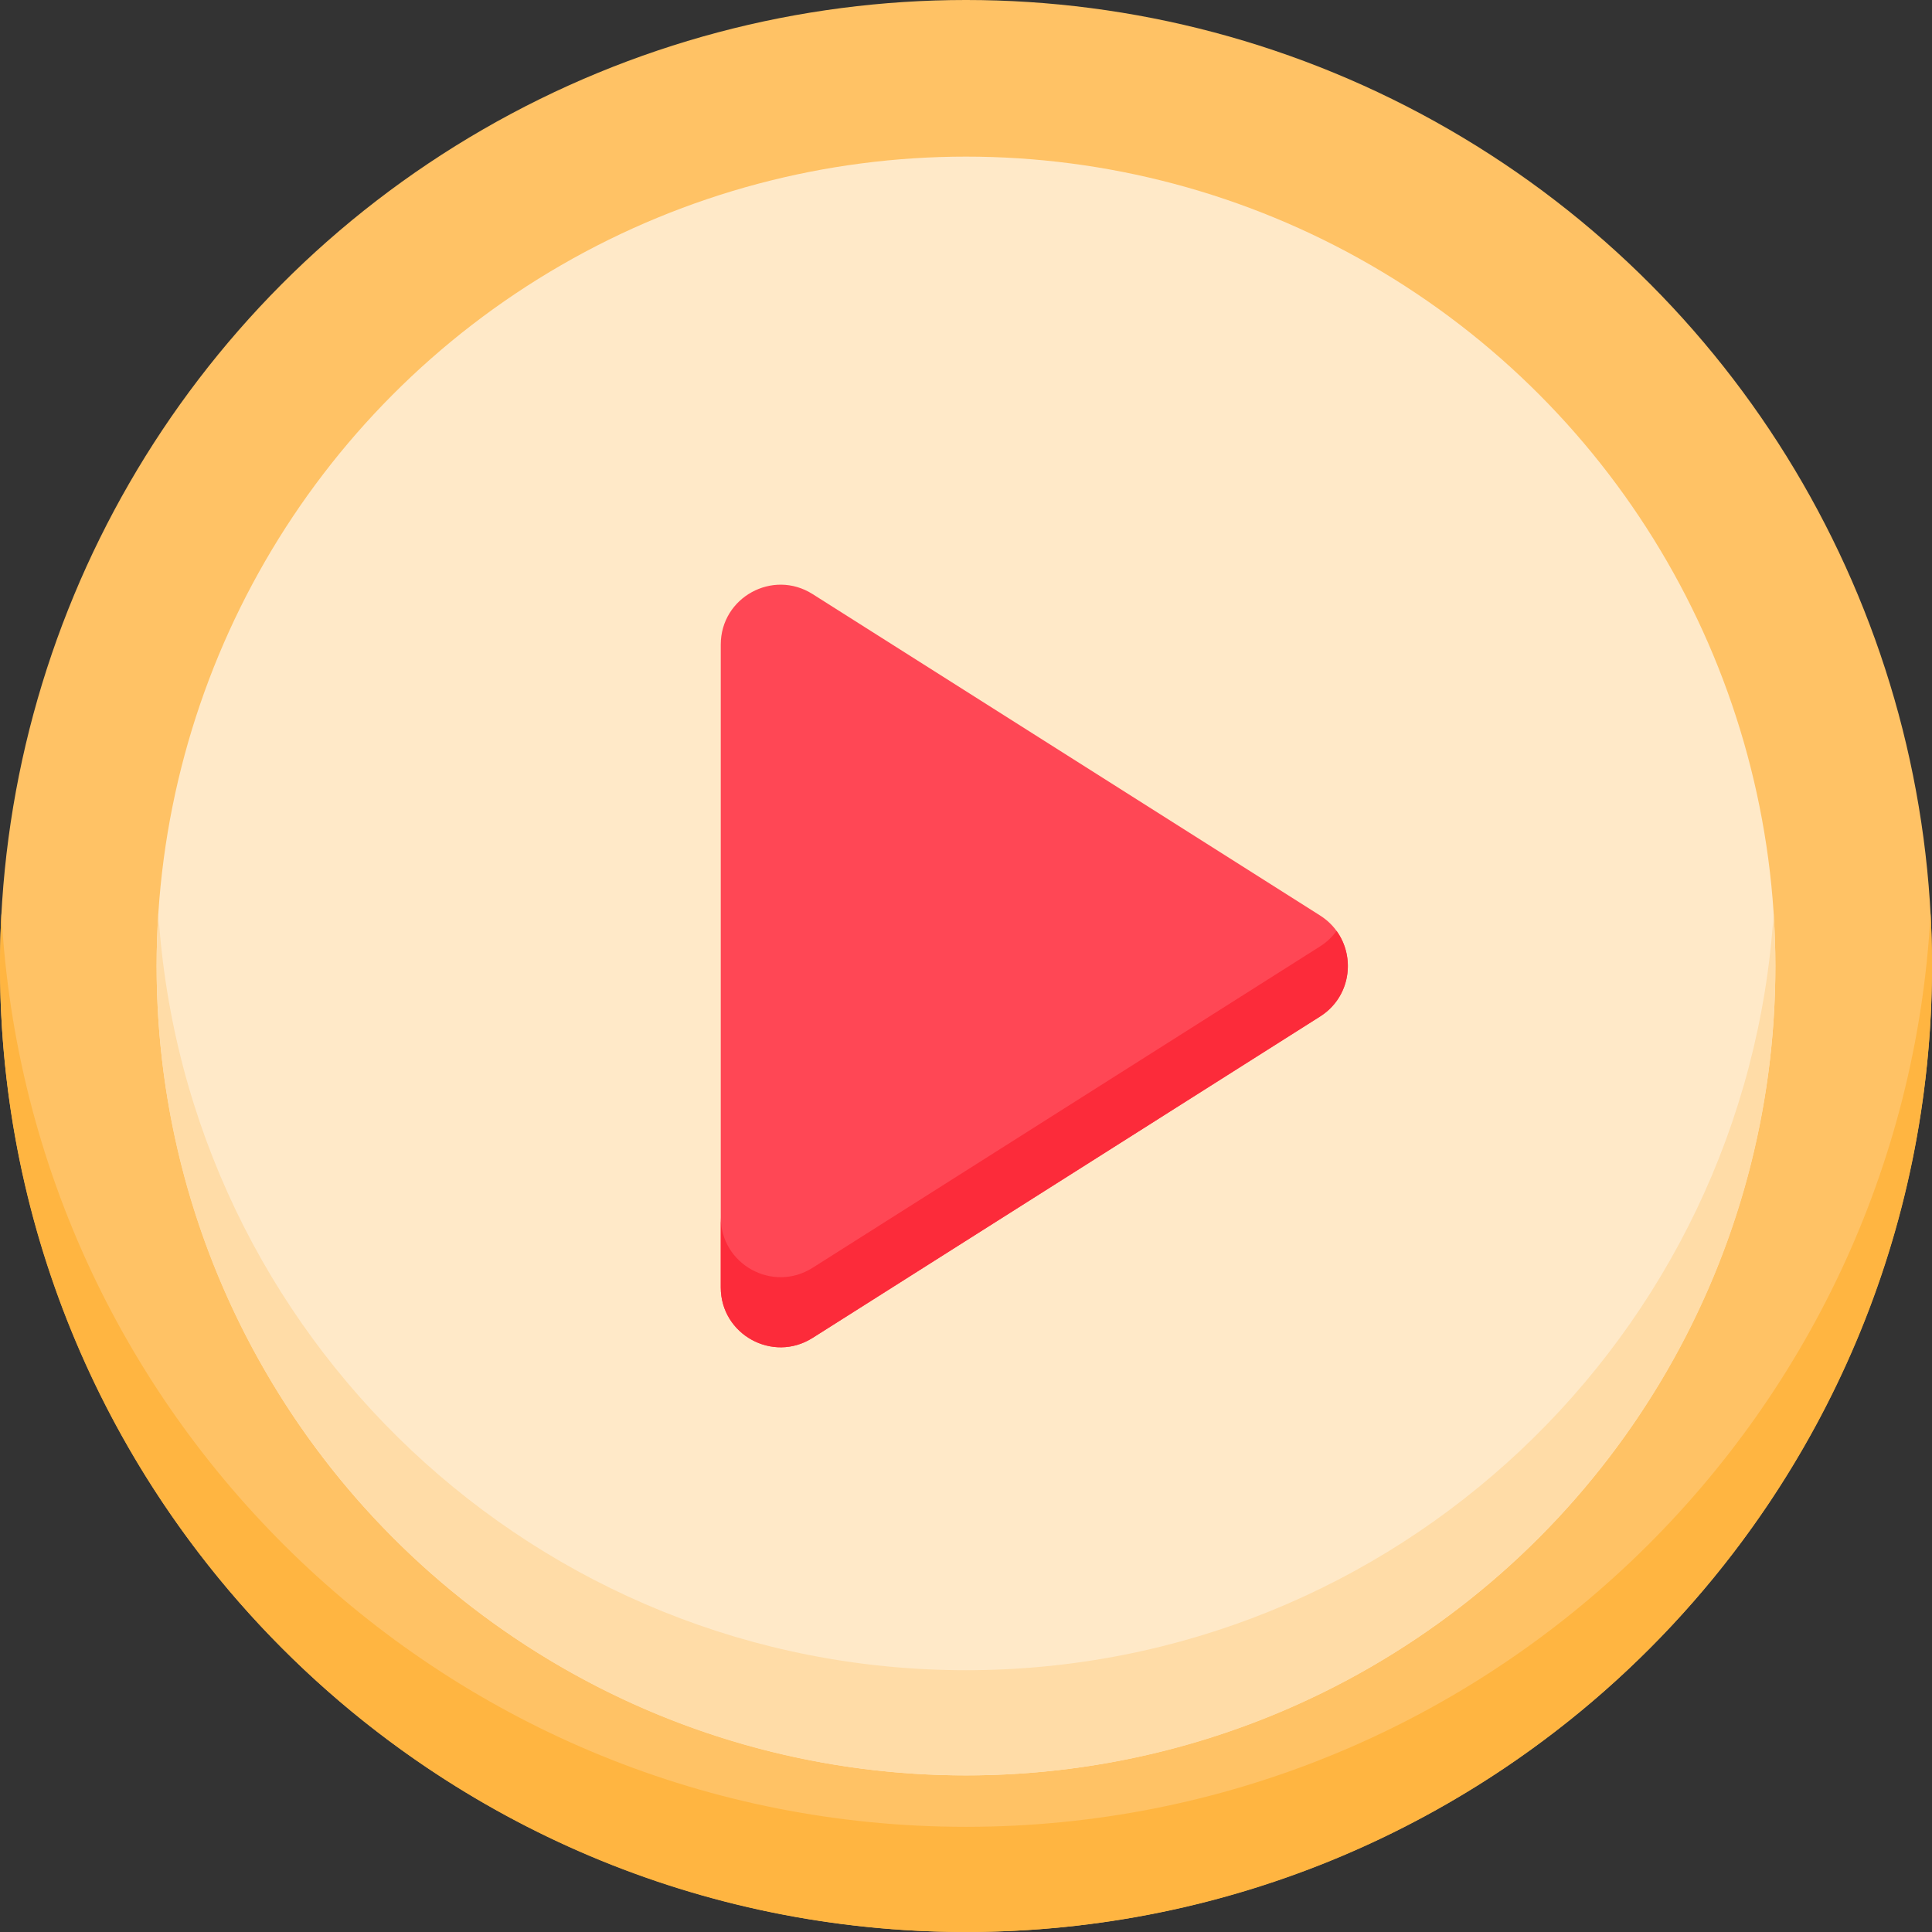<svg id="Capa_1" enable-background="new 0 0 512 512" height="512" viewBox="0 0 512 512" width="512" xmlns="http://www.w3.org/2000/svg"><rect x="0" y="0" width="512" height="512" fill="#333333" stroke="none"/><g><circle cx="256" cy="256" fill="#ffc265" r="256"/><path d="m256 484.129c-136.709 0-248.381-107.161-255.619-242.064-.247 4.614-.381 9.259-.381 13.935 0 141.385 114.615 256 256 256s256-114.615 256-256c0-4.676-.134-9.321-.381-13.936-7.238 134.904-118.91 242.065-255.619 242.065z" fill="#ffb541"/><circle cx="256" cy="256" fill="#ffe9c8" r="214.493"/><path d="m256 442.622c-113.778 0-206.848-88.593-214.03-200.557-.296 4.609-.463 9.252-.463 13.936 0 118.461 96.032 214.493 214.493 214.493s214.493-96.033 214.493-214.494c0-4.683-.167-9.327-.463-13.936-7.182 111.965-100.252 200.558-214.03 200.558z" fill="#ffdca7"/><path d="m215.335 354.568 134.498-85.182c9.823-6.221 9.823-20.552 0-26.773l-134.498-85.182c-10.55-6.681-24.324.898-24.324 13.386v170.364c0 12.489 13.774 20.069 24.324 13.387z" fill="#ff4755"/><path d="m349.833 250.806-134.498 85.181c-10.55 6.682-24.324-.899-24.324-13.386v18.581c0 12.488 13.774 20.068 24.324 13.386l134.498-85.182c8.04-5.092 9.489-15.613 4.367-22.677-1.136 1.567-2.585 2.968-4.367 4.097z" fill="#fc2b3a"/></g></svg>
